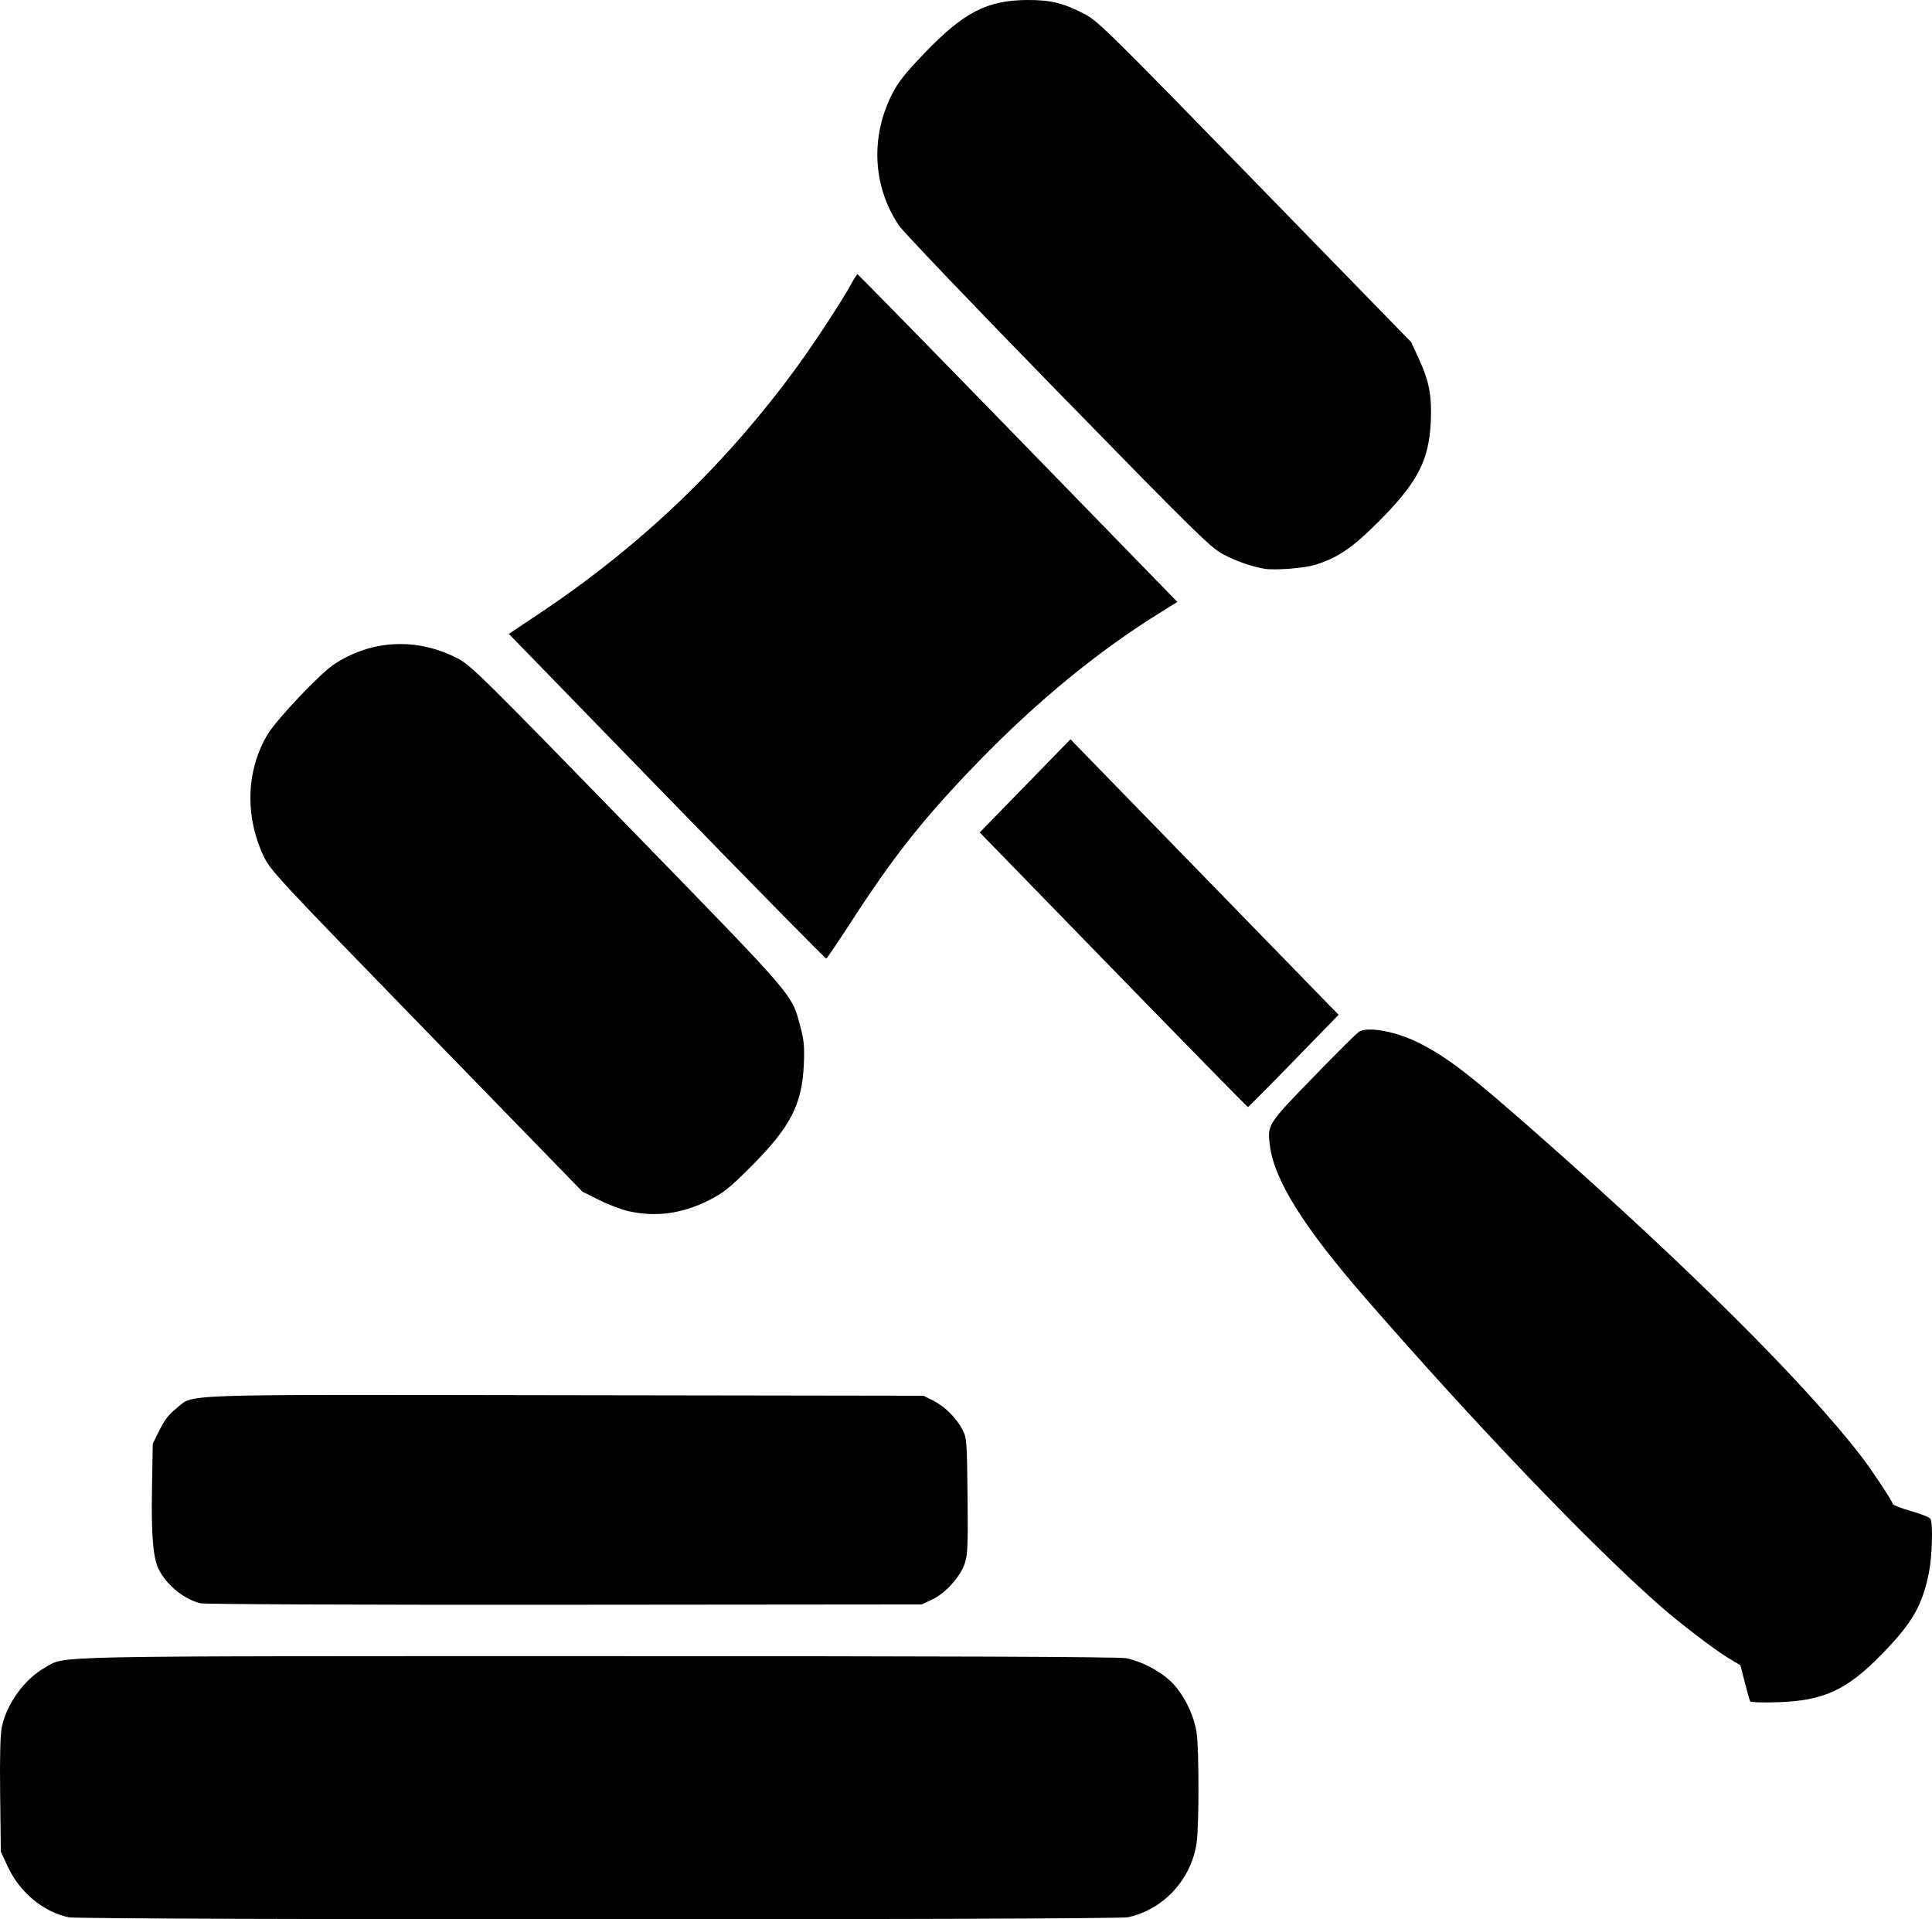 <?xml version="1.0" encoding="UTF-8" standalone="no"?>
<svg
   xmlns:dc="http://purl.org/dc/elements/1.1/"
   xmlns:cc="http://creativecommons.org/ns#"
   xmlns:rdf="http://www.w3.org/1999/02/22-rdf-syntax-ns#"
   xmlns:svg="http://www.w3.org/2000/svg"
   xmlns="http://www.w3.org/2000/svg"
   xmlns:sodipodi="http://sodipodi.sourceforge.net/DTD/sodipodi-0.dtd"
   xmlns:inkscape="http://www.inkscape.org/namespaces/inkscape"
   inkscape:version="1.0 (4035a4fb49, 2020-05-01)"
   sodipodi:docname="аукцион.svg"
   viewBox="0 0 591.637 587.721"
   height="587.721"
   width="591.637"
   id="svg566"
   version="1.1">
  <defs
     id="defs570" />
  <sodipodi:namedview
     inkscape:current-layer="g574"
     inkscape:window-maximized="1"
     inkscape:window-y="-6"
     inkscape:window-x="-6"
     inkscape:cy="301.53756"
     inkscape:cx="266.2523"
     inkscape:zoom="0.7"
     showgrid="false"
     id="namedview568"
     inkscape:window-height="1018"
     inkscape:window-width="1920"
     inkscape:pageshadow="2"
     inkscape:pageopacity="0"
     guidetolerance="10"
     gridtolerance="10"
     objecttolerance="10"
     borderopacity="1"
     bordercolor="#666666"
     pagecolor="#ffffff"
     inkscape:document-rotation="0" />
  <g
     transform="translate(2.71,-27.621)"
     id="g574"
     inkscape:label="Image"
     inkscape:groupmode="layer">
    <path
       id="path8"
       d="m 18.372,614.709 c -7.673,-1.54 -15.028,-7.619 -18.652,-15.416 l -2.178,-4.687 -0.204,-17.372 c -0.139,-11.864 0.024,-18.454 0.515,-20.785 1.522,-7.22 6.998,-14.733 13.314,-18.266 6.466,-3.616 -2.856,-3.427 169.388,-3.439 105.165,-0.007 159.349,0.202 161.509,0.623 4.738,0.923 10.335,3.831 13.82,7.181 3.809,3.661 7.086,10.236 7.866,15.784 0.73,5.193 0.73,28.268 0,33.461 -1.582,11.248 -10.12,20.549 -21.026,22.906 -3.934,0.85 -320.116,0.86 -324.351,0.011 z M 533.251,548.607 c -0.164,-0.293 -0.905,-2.907 -1.646,-5.807 l -1.347,-5.274 -3.572,-2.127 c -4.237,-2.523 -15.197,-10.897 -21.268,-16.252 -21.613,-19.062 -56.882,-55.933 -90.432,-94.541 -18.357,-21.124 -27.409,-35.577 -28.782,-45.952 -0.88,-6.649 -0.931,-6.568 13.245,-21.184 7.089,-7.309 13.4,-13.58 14.025,-13.936 2.969,-1.69 11.729,0.015 18.776,3.655 8.664,4.476 15.159,9.499 35.938,27.802 46.04,40.552 81.959,76.299 99.163,98.688 3.221,4.192 9.191,13.204 9.619,14.521 0.111,0.34 2.622,1.303 5.58,2.139 2.959,0.836 5.604,1.884 5.878,2.328 0.842,1.364 0.57,11.45 -0.444,16.495 -2.038,10.136 -5.054,15.369 -14.375,24.937 -10.75,11.035 -17.73,14.271 -31.834,14.757 -4.524,0.156 -8.36,0.043 -8.524,-0.25 z M 58.665,518.552 c -5.022,-1.225 -10.323,-5.533 -12.755,-10.366 -1.738,-3.455 -2.327,-10.458 -2.078,-24.736 l 0.24,-13.755 2.094,-4.218 c 1.511,-3.043 2.935,-4.876 5.113,-6.581 5.789,-4.531 -3.087,-4.229 118.97,-4.05 l 109.862,0.162 2.972,1.503 c 3.586,1.813 7.053,5.256 8.927,8.863 1.334,2.567 1.39,3.293 1.569,20.232 0.158,14.986 0.04,18.021 -0.806,20.637 -1.333,4.123 -5.988,9.288 -10.085,11.191 l -3.182,1.478 -109.284,0.097 c -62.483,0.056 -110.258,-0.141 -111.558,-0.458 z M 189.845,398.515 c -2.159,-0.476 -6.234,-2.02 -9.057,-3.431 l -5.132,-2.565 -47.753,-49.102 C 81.806,296.019 80.074,294.154 77.965,289.663 c -5.727,-12.197 -5.27,-26.106 1.218,-37.072 2.696,-4.556 16.073,-18.687 20.397,-21.547 11.531,-7.626 25.585,-8.261 38.038,-1.719 3.879,2.037 8.156,6.259 51.971,51.288 52.16,53.606 50.073,51.177 52.823,61.477 1.087,4.072 1.265,6.046 1.033,11.456 -0.53,12.358 -4.102,19.224 -16.395,31.518 -6.241,6.241 -8.256,7.853 -12.511,10.008 -8.27,4.189 -16.264,5.304 -24.694,3.443 z m 148.376,-73.956 -40.906,-42.038 13.89,-14.263 13.89,-14.263 41.054,42.183 41.054,42.183 -13.73,14.118 c -7.551,7.765 -13.868,14.118 -14.038,14.118 -0.17,0 -18.716,-18.917 -41.215,-42.038 z m -136.706,-53.043 -48.404,-49.79 9.648,-6.45 c 30.984,-20.712 56.901,-45.563 78.687,-75.45 5.344,-7.331 13.664,-20.045 16.434,-25.113 0.936,-1.712 1.838,-3.113 2.005,-3.114 0.167,-3.4e-4 22.273,22.576 49.125,50.171 l 48.822,50.171 -5.049,3.135 c -19.321,11.997 -37.897,27.229 -56.083,45.988 -16.254,16.766 -25.523,28.424 -38.523,48.452 -4.098,6.313 -7.632,11.548 -7.854,11.634 -0.222,0.086 -22.186,-22.25 -48.808,-49.635 z m 183.049,-69.726 c -3.792,-0.602 -8.606,-2.282 -12.679,-4.423 -3.864,-2.032 -8.208,-6.3 -50.618,-49.734 -25.515,-26.132 -47.43,-49.063 -48.698,-50.959 -8.052,-12.035 -8.793,-27.151 -1.984,-40.477 1.736,-3.397 4.085,-6.342 9.828,-12.321 11.997,-12.489 19.11,-16.172 31.397,-16.252 7.249,-0.047 11.167,0.922 17.812,4.405 3.88,2.034 8.147,6.241 52.017,51.285 l 47.791,49.07 2.432,5.274 c 3.124,6.775 3.966,11.36 3.562,19.391 -0.593,11.781 -4.185,18.541 -16.253,30.588 -7.826,7.812 -12.38,10.882 -19.208,12.95 -3.407,1.032 -12.166,1.717 -15.396,1.204 z"
       style="fill:#000000;stroke-width:0.612" />
  </g>
</svg>

